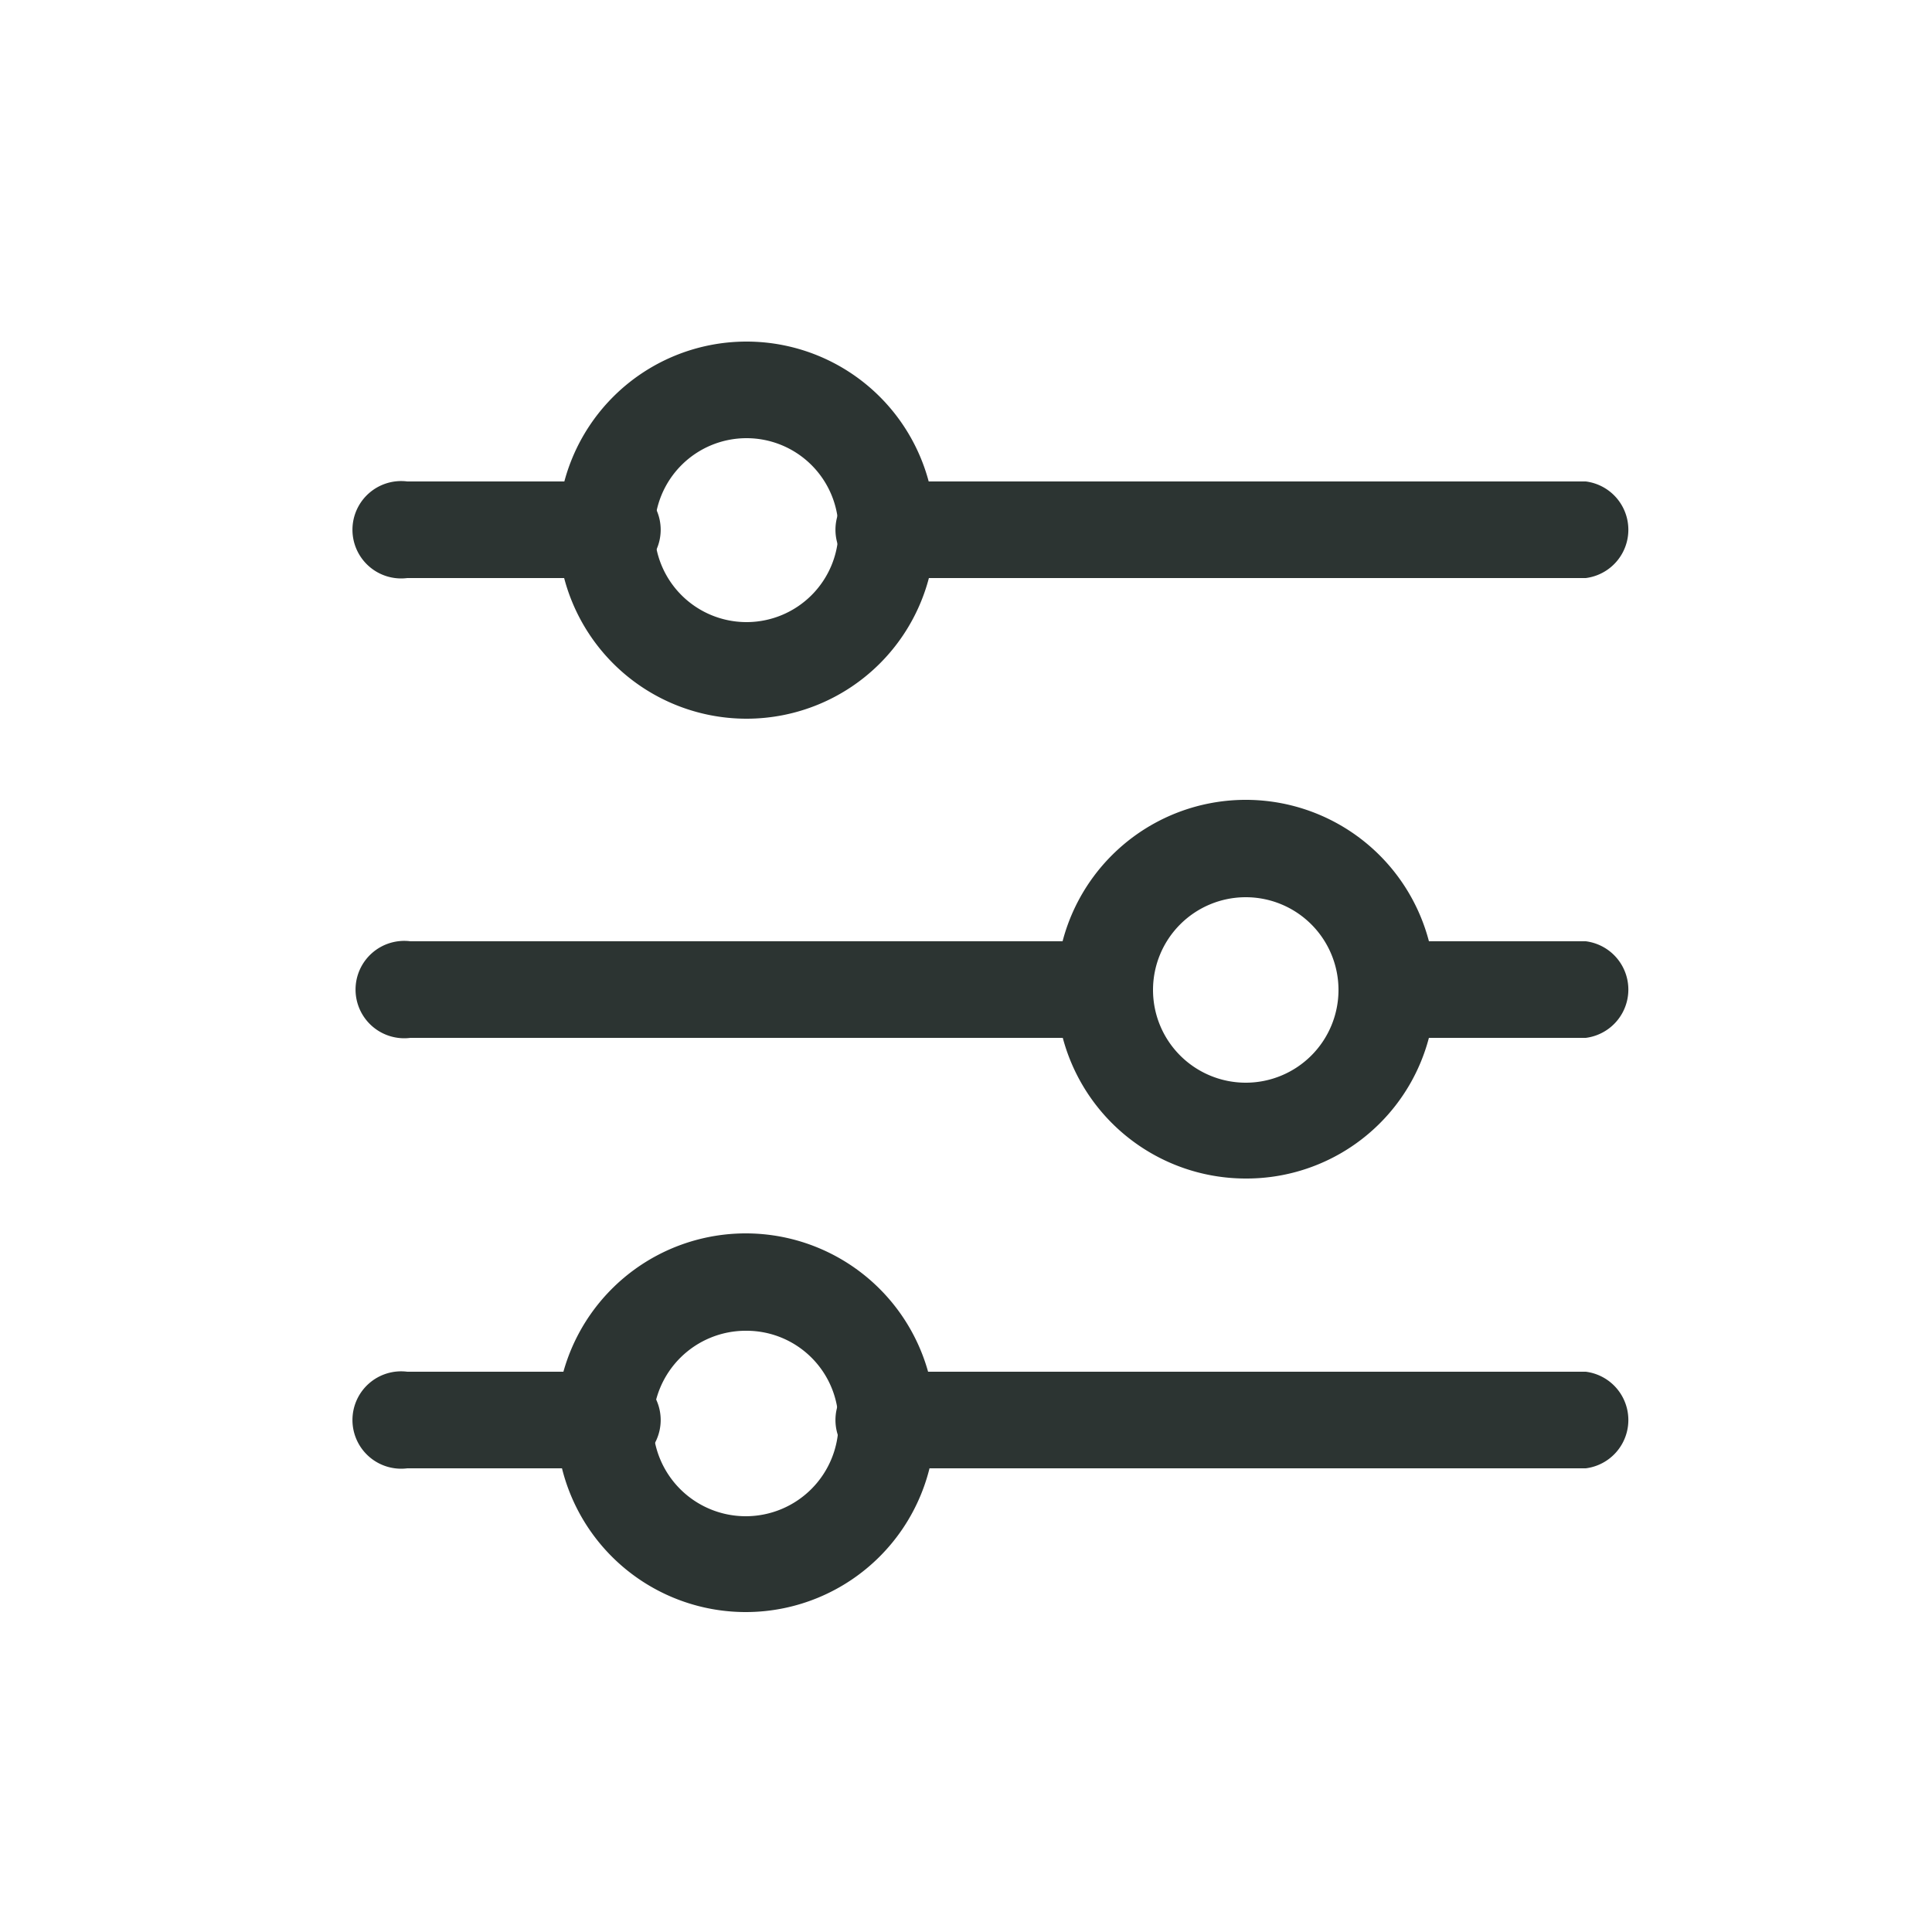 <svg id="Capa_1" data-name="Capa 1" xmlns="http://www.w3.org/2000/svg" viewBox="0 0 25 25"><defs><style>.cls-1{fill:#2c3432;}</style></defs><path class="cls-1" d="M9.66,9.3A2.44,2.44,0,1,1,12.1,6.86,2.44,2.44,0,0,1,9.66,9.3Zm0-3.63a1.19,1.19,0,1,0,1.19,1.19A1.19,1.19,0,0,0,9.66,5.67Z"/><path class="cls-1" d="M20.52,7.48h-9a.63.63,0,1,1,0-1.25h9a.63.63,0,0,1,0,1.25Z"/><path class="cls-1" d="M7.84,7.48H5.27a.63.63,0,1,1,0-1.25H7.84a.63.63,0,1,1,0,1.25Z"/><path class="cls-1" d="M9.66,20.86a2.45,2.45,0,1,1,2.44-2.45A2.45,2.45,0,0,1,9.66,20.86Zm0-3.64a1.2,1.2,0,1,0,1.19,1.19A1.19,1.19,0,0,0,9.66,17.22Z"/><path class="cls-1" d="M20.52,19h-9a.63.63,0,1,1,0-1.25h9a.63.63,0,0,1,0,1.25Z"/><path class="cls-1" d="M7.84,19H5.27a.63.63,0,1,1,0-1.25H7.84a.63.63,0,1,1,0,1.25Z"/><path class="cls-1" d="M16.12,15.25a2.45,2.45,0,1,1,2.45-2.44A2.44,2.44,0,0,1,16.12,15.25Zm0-3.64a1.2,1.2,0,1,0,1.2,1.2A1.2,1.2,0,0,0,16.12,11.61Z"/><path class="cls-1" d="M14.31,13.43h-9a.63.63,0,1,1,0-1.25h9a.63.63,0,0,1,0,1.25Z"/><path class="cls-1" d="M20.52,13.43H17.94a.63.63,0,0,1,0-1.25h2.58a.63.63,0,0,1,0,1.25Z"/></svg>